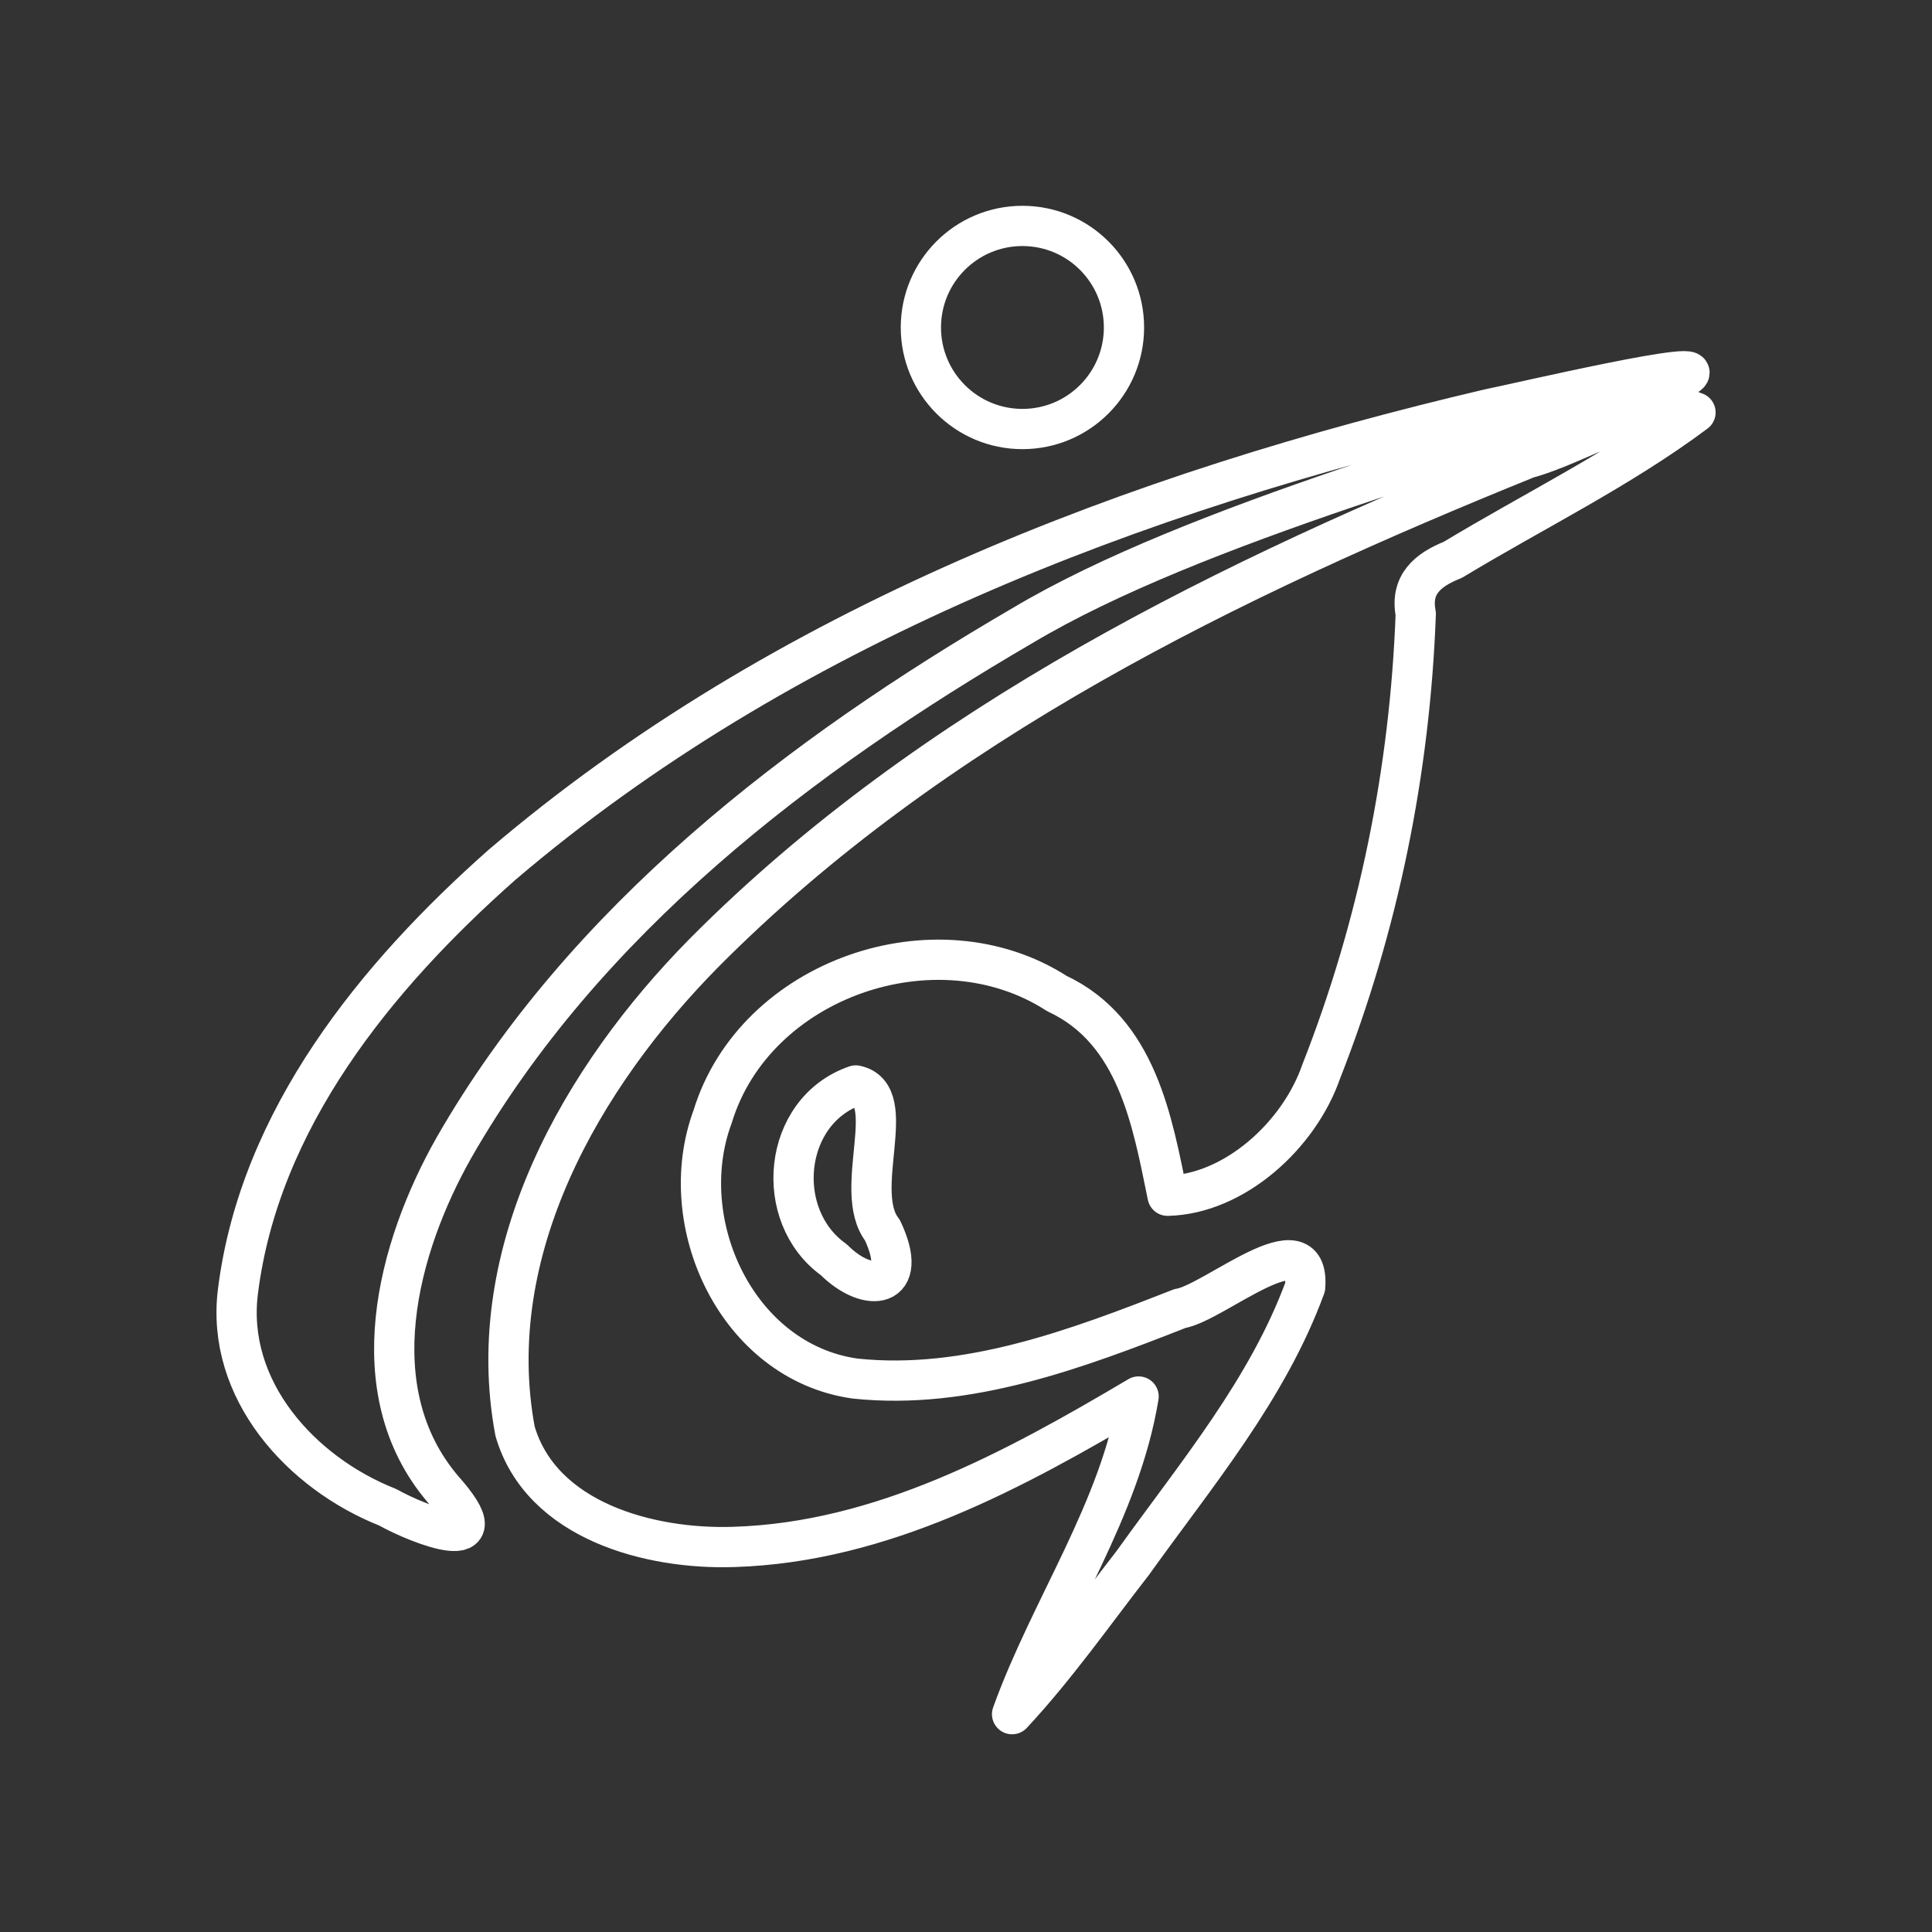 <?xml version="1.0" encoding="UTF-8"?><svg id="a" xmlns="http://www.w3.org/2000/svg" viewBox="0 0 48 48"><rect x="0" y="0" width="48" height="48" fill="#333333" stroke="none"/><defs><style>.b{fill:none;stroke:#fff;stroke-linecap:round;stroke-linejoin:round;}</style></defs><path class="b" d="m28.154,38.816c1.562-2.18,3.34-4.297,4.272-6.84.131-1.711-2.275.406-3.11.534-2.552,1.001-5.287,2.034-8.073,1.74-2.926-.413-4.521-3.863-3.537-6.51,1.047-3.428,5.556-4.987,8.552-3.056,1.995.931,2.371,3.179,2.75,5.024,1.665-.039,3.271-1.508,3.816-3.084,1.427-3.626,2.207-7.482,2.35-11.373-.141-.727.296-1.094.921-1.342,2.011-1.216,4.147-2.256,6.029-3.662-1.026-.45-2.885.793-4.178,1.139-7.378,2.987-14.773,6.569-20.448,12.281-3.047,3.084-5.537,7.416-4.702,11.89.653,2.237,3.356,2.945,5.433,2.876,3.679-.113,6.969-1.907,10.059-3.737-.467,2.835-2.186,5.236-3.143,7.892,1.095-1.175,2.023-2.503,3.009-3.771l-0.0.001Zm-17.16-1.831c-2.062-2.439-1.132-5.975.292-8.485,3.239-5.642,8.585-9.734,14.122-12.96,4.27-2.548,11.752-4.526,16.412-6.16,1.137-.595-4.312.686-4.813.78-8.802,2.064-17.581,5.395-24.534,11.325-3.13,2.77-6.025,6.318-6.561,10.596-.311,2.447,1.569,4.515,3.719,5.366.774.434,2.917,1.273,1.363-.461l-.001-.001Zm10.928-6.424c-.767-.982.461-3.359-.661-3.593-1.825.63-2.069,3.24-.546,4.329.858.858,1.898.721,1.207-.736h0Z"/><circle class="b" cx="25.402" cy="8.136" r="2.523"/></svg>